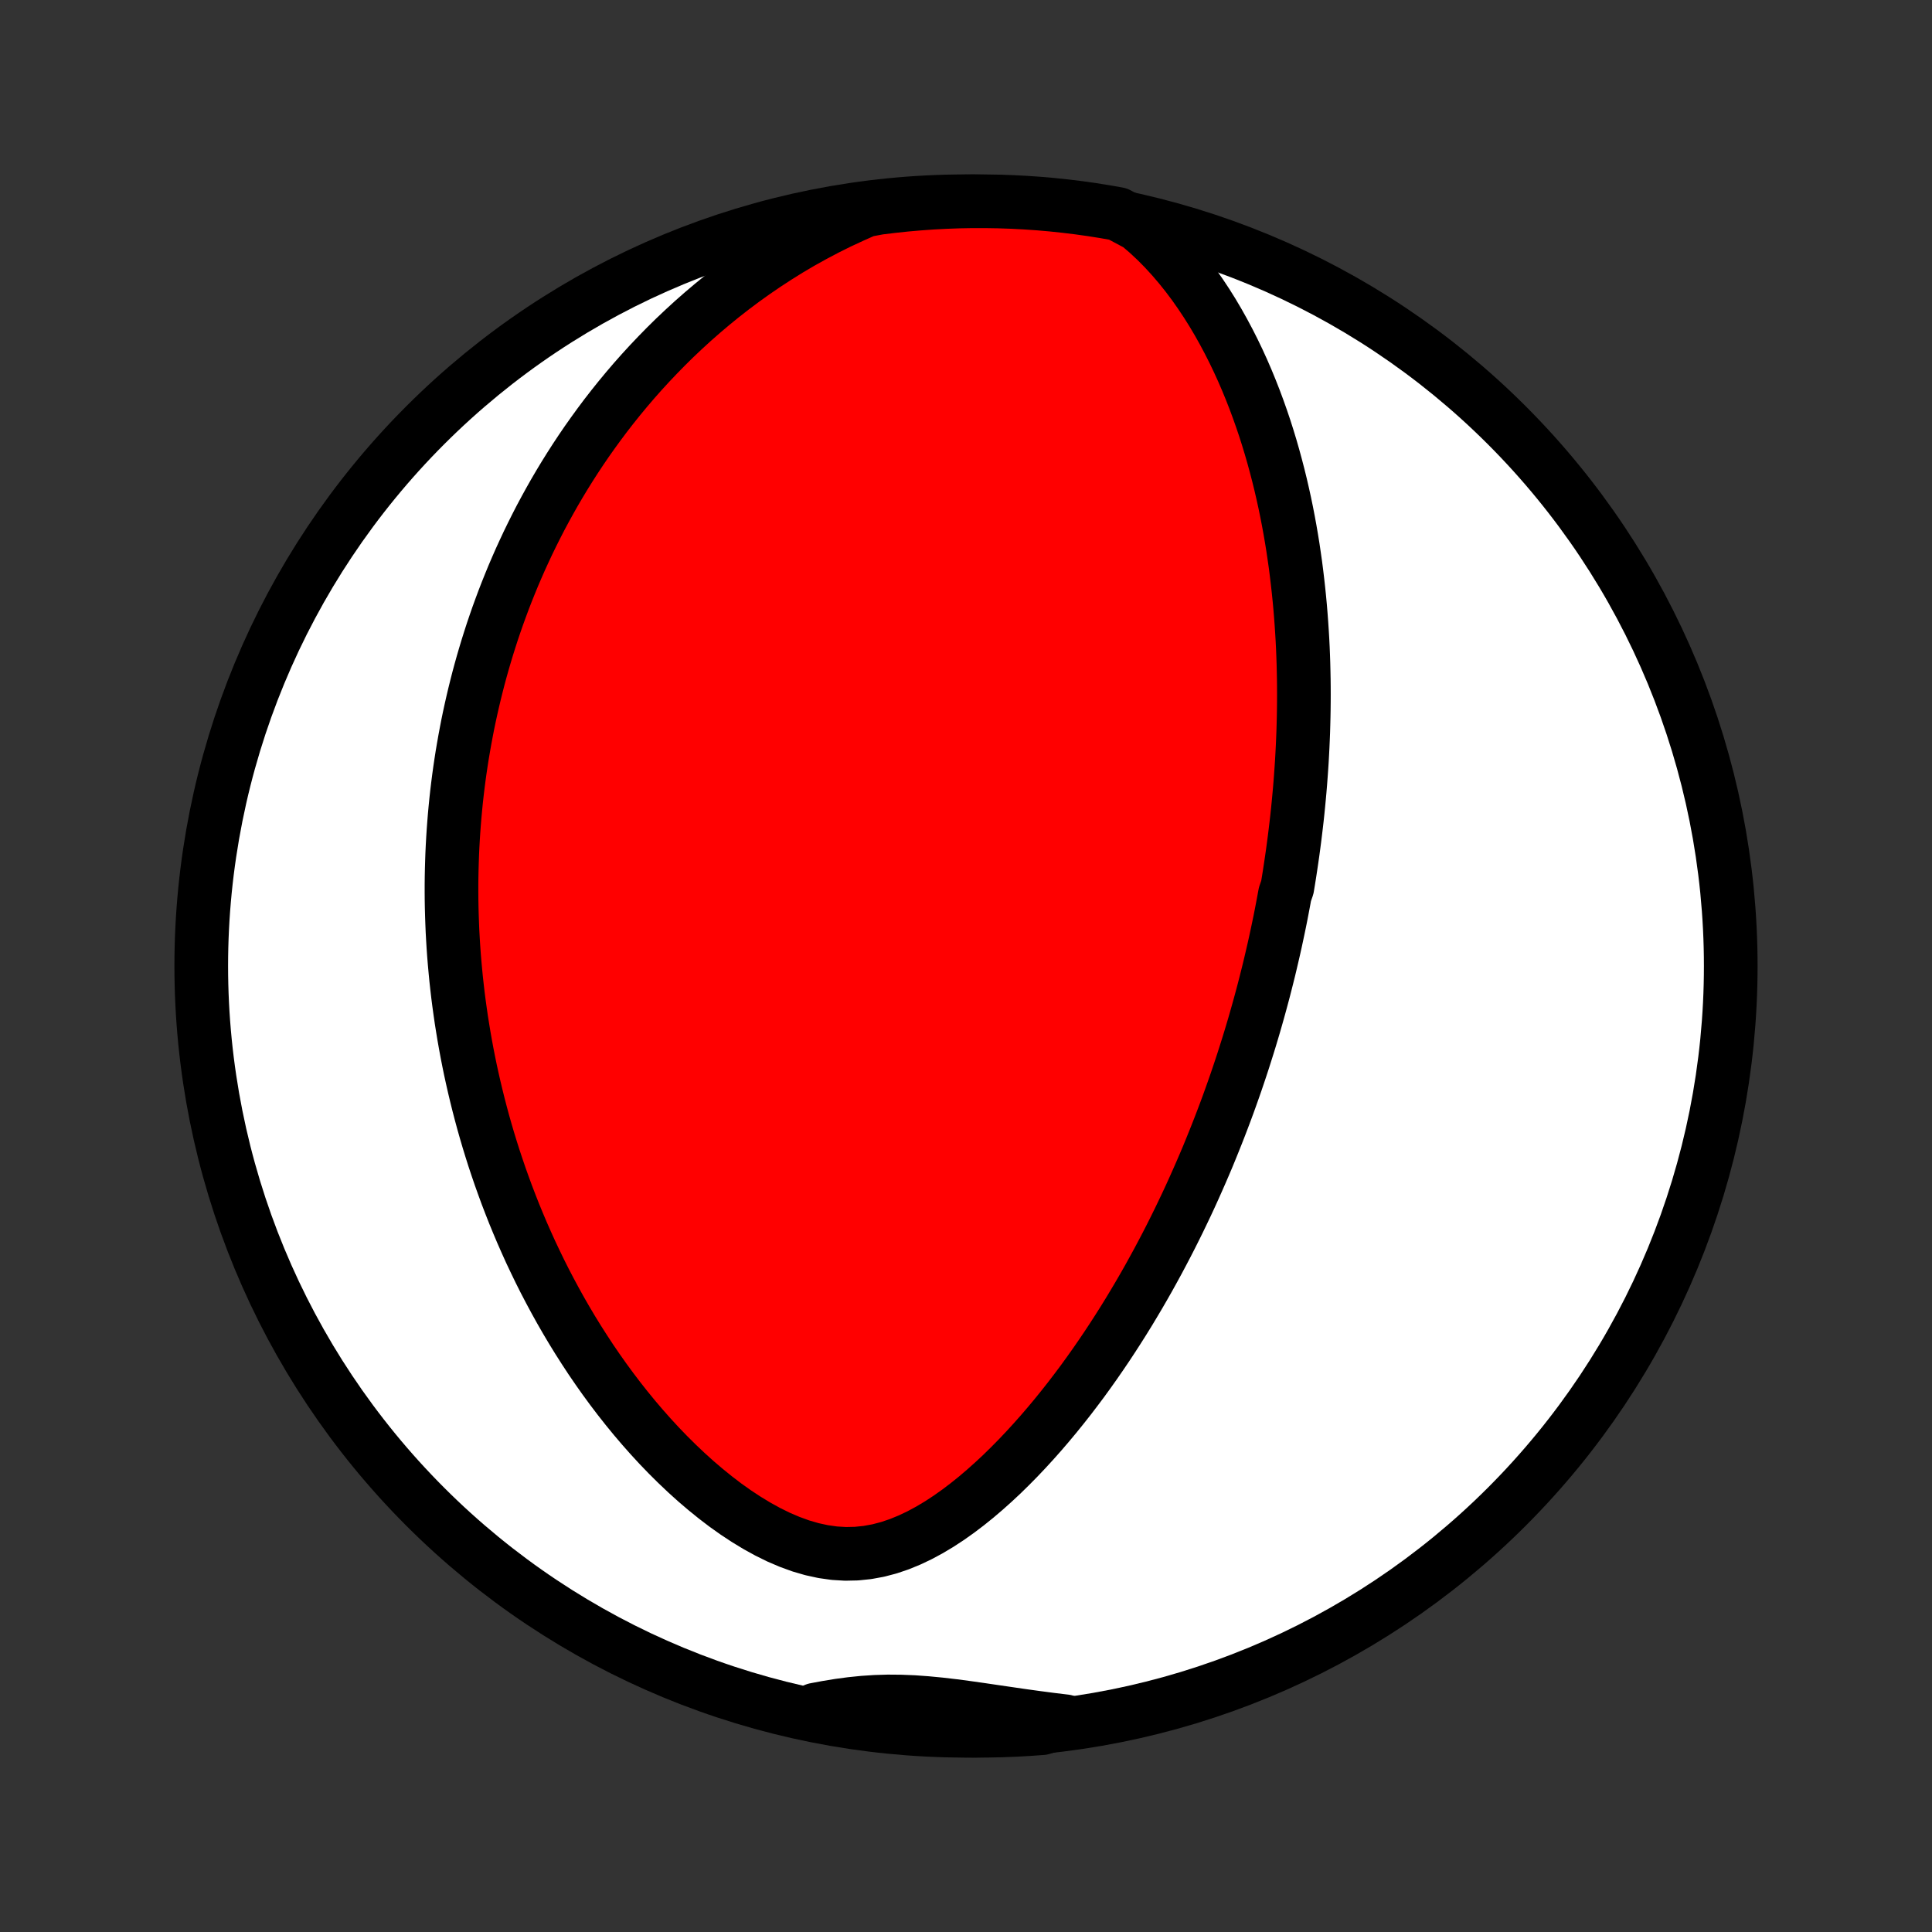 <?xml version="1.0" encoding="utf-8" standalone="no"?>
<!DOCTYPE svg PUBLIC "-//W3C//DTD SVG 1.1//EN"
  "http://www.w3.org/Graphics/SVG/1.1/DTD/svg11.dtd">
<!-- Created with matplotlib (http://matplotlib.org/) -->
<svg height="72pt" version="1.1" viewBox="0 0 72 72" width="72pt" xmlns="http://www.w3.org/2000/svg" xmlns:xlink="http://www.w3.org/1999/xlink">
 <rect x="0" y="0" width="72" height="72" fill="#333333" stroke="none"/>
 <defs>
  <style type="text/css">
*{stroke-linecap:butt;stroke-linejoin:round;}
  </style>
 </defs>
 <g id="figure_1">
  <g id="patch_1">
   <path d="
M0 72
L72 72
L72 0
L0 0
z
" style="fill:none;"/>
  </g>
  <g id="axes_1">
   <g id="PatchCollection_1">
    <defs>
     <path d="
M36 -7.5
C43.558 -7.5 50.808 -10.503 56.153 -15.848
C61.497 -21.192 64.5 -28.442 64.5 -36
C64.5 -43.558 61.497 -50.808 56.153 -56.153
C50.808 -61.497 43.558 -64.5 36 -64.5
C28.442 -64.5 21.192 -61.497 15.848 -56.153
C10.503 -50.808 7.5 -43.558 7.5 -36
C7.5 -28.442 10.503 -21.192 15.848 -15.848
C21.192 -10.503 28.442 -7.5 36 -7.5
z
" id="C0_0_a811fe30f3"/>
     <path d="
M42.43 -63.617
L42.767 -63.328
L43.09 -63.027
L43.397 -62.716
L43.69 -62.396
L43.97 -62.068
L44.237 -61.734
L44.492 -61.394
L44.734 -61.049
L44.966 -60.7
L45.187 -60.348
L45.397 -59.993
L45.597 -59.636
L45.788 -59.278
L45.97 -58.918
L46.143 -58.558
L46.307 -58.198
L46.463 -57.838
L46.611 -57.478
L46.752 -57.119
L46.885 -56.761
L47.012 -56.403
L47.132 -56.048
L47.245 -55.693
L47.352 -55.341
L47.453 -54.99
L47.548 -54.641
L47.638 -54.295
L47.723 -53.95
L47.802 -53.608
L47.877 -53.268
L47.947 -52.93
L48.012 -52.595
L48.073 -52.263
L48.13 -51.932
L48.183 -51.605
L48.231 -51.279
L48.277 -50.957
L48.318 -50.637
L48.356 -50.319
L48.391 -50.004
L48.423 -49.691
L48.452 -49.381
L48.477 -49.074
L48.5 -48.768
L48.52 -48.465
L48.538 -48.165
L48.553 -47.866
L48.565 -47.57
L48.575 -47.276
L48.582 -46.984
L48.588 -46.694
L48.591 -46.407
L48.592 -46.121
L48.591 -45.837
L48.588 -45.555
L48.583 -45.275
L48.576 -44.996
L48.568 -44.719
L48.557 -44.444
L48.545 -44.17
L48.531 -43.898
L48.516 -43.628
L48.498 -43.358
L48.479 -43.09
L48.459 -42.823
L48.437 -42.558
L48.413 -42.293
L48.388 -42.03
L48.362 -41.767
L48.334 -41.506
L48.304 -41.245
L48.273 -40.986
L48.241 -40.727
L48.207 -40.468
L48.172 -40.21
L48.135 -39.953
L48.097 -39.697
L48.058 -39.44
L48.017 -39.184
L47.975 -38.929
L47.886 -38.674
L47.839 -38.419
L47.791 -38.164
L47.742 -37.909
L47.691 -37.654
L47.638 -37.399
L47.584 -37.144
L47.529 -36.889
L47.472 -36.633
L47.413 -36.378
L47.353 -36.122
L47.292 -35.865
L47.228 -35.608
L47.163 -35.351
L47.097 -35.093
L47.028 -34.834
L46.958 -34.575
L46.886 -34.315
L46.812 -34.054
L46.737 -33.792
L46.659 -33.529
L46.58 -33.266
L46.498 -33.001
L46.414 -32.735
L46.329 -32.468
L46.241 -32.2
L46.151 -31.931
L46.059 -31.66
L45.964 -31.388
L45.867 -31.115
L45.768 -30.84
L45.666 -30.564
L45.561 -30.286
L45.454 -30.007
L45.344 -29.726
L45.231 -29.443
L45.116 -29.159
L44.998 -28.872
L44.876 -28.585
L44.751 -28.295
L44.623 -28.004
L44.492 -27.71
L44.358 -27.415
L44.22 -27.118
L44.078 -26.82
L43.933 -26.519
L43.784 -26.217
L43.631 -25.912
L43.474 -25.606
L43.313 -25.299
L43.148 -24.989
L42.978 -24.678
L42.805 -24.365
L42.626 -24.05
L42.443 -23.734
L42.255 -23.417
L42.063 -23.098
L41.865 -22.778
L41.662 -22.457
L41.454 -22.135
L41.241 -21.812
L41.022 -21.489
L40.798 -21.165
L40.568 -20.841
L40.333 -20.517
L40.091 -20.194
L39.844 -19.871
L39.59 -19.549
L39.331 -19.229
L39.065 -18.91
L38.793 -18.593
L38.514 -18.279
L38.229 -17.968
L37.938 -17.661
L37.639 -17.358
L37.335 -17.06
L37.023 -16.769
L36.704 -16.484
L36.379 -16.207
L36.046 -15.939
L35.707 -15.682
L35.36 -15.436
L35.006 -15.204
L34.645 -14.988
L34.276 -14.789
L33.9 -14.61
L33.517 -14.453
L33.127 -14.321
L32.731 -14.217
L32.328 -14.143
L31.921 -14.101
L31.509 -14.092
L31.094 -14.117
L30.677 -14.176
L30.259 -14.267
L29.843 -14.388
L29.428 -14.539
L29.016 -14.715
L28.609 -14.916
L28.206 -15.138
L27.809 -15.379
L27.419 -15.636
L27.035 -15.909
L26.659 -16.196
L26.291 -16.494
L25.93 -16.802
L25.578 -17.12
L25.234 -17.446
L24.899 -17.778
L24.572 -18.117
L24.254 -18.462
L23.945 -18.811
L23.644 -19.164
L23.352 -19.521
L23.069 -19.88
L22.794 -20.242
L22.528 -20.605
L22.27 -20.97
L22.02 -21.336
L21.779 -21.703
L21.545 -22.07
L21.319 -22.437
L21.101 -22.804
L20.89 -23.171
L20.687 -23.537
L20.491 -23.902
L20.301 -24.266
L20.119 -24.628
L19.944 -24.99
L19.774 -25.349
L19.612 -25.708
L19.455 -26.064
L19.305 -26.419
L19.16 -26.771
L19.022 -27.122
L18.888 -27.471
L18.761 -27.818
L18.638 -28.162
L18.521 -28.505
L18.408 -28.845
L18.301 -29.183
L18.198 -29.519
L18.1 -29.853
L18.006 -30.185
L17.917 -30.515
L17.832 -30.842
L17.751 -31.168
L17.674 -31.491
L17.601 -31.812
L17.531 -32.132
L17.466 -32.449
L17.404 -32.764
L17.346 -33.078
L17.291 -33.39
L17.24 -33.7
L17.191 -34.008
L17.147 -34.314
L17.105 -34.619
L17.066 -34.922
L17.031 -35.224
L16.998 -35.525
L16.969 -35.824
L16.942 -36.121
L16.918 -36.417
L16.897 -36.712
L16.879 -37.006
L16.863 -37.299
L16.851 -37.59
L16.841 -37.881
L16.833 -38.17
L16.828 -38.459
L16.826 -38.747
L16.826 -39.034
L16.829 -39.32
L16.835 -39.606
L16.843 -39.891
L16.853 -40.176
L16.866 -40.46
L16.882 -40.744
L16.9 -41.027
L16.921 -41.31
L16.944 -41.593
L16.97 -41.876
L16.998 -42.158
L17.029 -42.441
L17.063 -42.724
L17.099 -43.006
L17.138 -43.289
L17.18 -43.572
L17.224 -43.855
L17.272 -44.138
L17.322 -44.422
L17.375 -44.706
L17.43 -44.991
L17.489 -45.276
L17.551 -45.561
L17.616 -45.848
L17.684 -46.135
L17.755 -46.422
L17.829 -46.711
L17.907 -47
L17.988 -47.29
L18.073 -47.581
L18.161 -47.873
L18.253 -48.166
L18.348 -48.46
L18.448 -48.755
L18.551 -49.051
L18.659 -49.348
L18.77 -49.646
L18.886 -49.946
L19.007 -50.247
L19.131 -50.549
L19.261 -50.852
L19.395 -51.157
L19.535 -51.462
L19.679 -51.77
L19.829 -52.078
L19.984 -52.388
L20.144 -52.699
L20.311 -53.011
L20.483 -53.324
L20.661 -53.639
L20.846 -53.955
L21.037 -54.272
L21.235 -54.59
L21.439 -54.908
L21.651 -55.228
L21.87 -55.549
L22.097 -55.87
L22.331 -56.192
L22.573 -56.515
L22.823 -56.837
L23.082 -57.16
L23.349 -57.483
L23.625 -57.806
L23.91 -58.128
L24.205 -58.45
L24.509 -58.77
L24.822 -59.09
L25.145 -59.408
L25.479 -59.724
L25.823 -60.039
L26.177 -60.35
L26.542 -60.659
L26.918 -60.965
L27.304 -61.266
L27.702 -61.564
L28.11 -61.856
L28.53 -62.143
L28.961 -62.424
L29.402 -62.699
L29.855 -62.966
L30.319 -63.224
L30.792 -63.474
L31.276 -63.715
L31.77 -63.944
L32.26 -64.162
L32.753 -64.254
L33.248 -64.314
L33.743 -64.367
L34.239 -64.41
L34.736 -64.446
L35.233 -64.472
L35.731 -64.49
L36.228 -64.499
L36.725 -64.499
L37.222 -64.491
L37.719 -64.474
L38.215 -64.448
L38.711 -64.414
L39.206 -64.371
L39.7 -64.319
L40.192 -64.259
L40.683 -64.19
L41.173 -64.112
L41.662 -64.026
z
" id="C0_1_57b0b777db"/>
     <path d="
M39.698 -7.853
L39.161 -7.918
L38.628 -7.988
L38.098 -8.061
L37.571 -8.138
L37.049 -8.214
L36.533 -8.29
L36.022 -8.362
L35.517 -8.429
L35.018 -8.487
L34.527 -8.534
L34.042 -8.569
L33.565 -8.588
L33.095 -8.592
L32.631 -8.578
L32.173 -8.548
L31.72 -8.502
L31.271 -8.442
L30.826 -8.369
L30.384 -8.287
L30.421 -8.197
L30.91 -8.051
L31.4 -7.958
L31.891 -7.874
L32.384 -7.798
L32.878 -7.73
L33.373 -7.672
L33.868 -7.621
L34.365 -7.58
L34.862 -7.547
L35.359 -7.523
L35.856 -7.507
L36.354 -7.5
L36.851 -7.502
L37.348 -7.513
L37.845 -7.532
L38.341 -7.56
L38.836 -7.596
z
" id="C0_2_a858141c2c"/>
    </defs>
    <g clip-path="url(#p1bffca34e9)">
     <use style="fill:#ffffff;stroke:#000000;stroke-width:2.0;" x="0.0" xlink:href="#C0_0_a811fe30f3" y="72.0"/>
    </g>
    <g clip-path="url(#p1bffca34e9)">
     <use style="fill:#ff0000;stroke:#000000;stroke-width:2.0;" x="0.0" xlink:href="#C0_1_57b0b777db" y="72.0"/>
    </g>
    <g clip-path="url(#p1bffca34e9)">
     <use style="fill:#ff0000;stroke:#000000;stroke-width:2.0;" x="0.0" xlink:href="#C0_2_a858141c2c" y="72.0"/>
    </g>
   </g>
  </g>
 </g>
 <defs>
  <clipPath id="p1bffca34e9">
   <rect height="72.0" width="72.0" x="0.0" y="0.0"/>
  </clipPath>
 </defs>
</svg>
